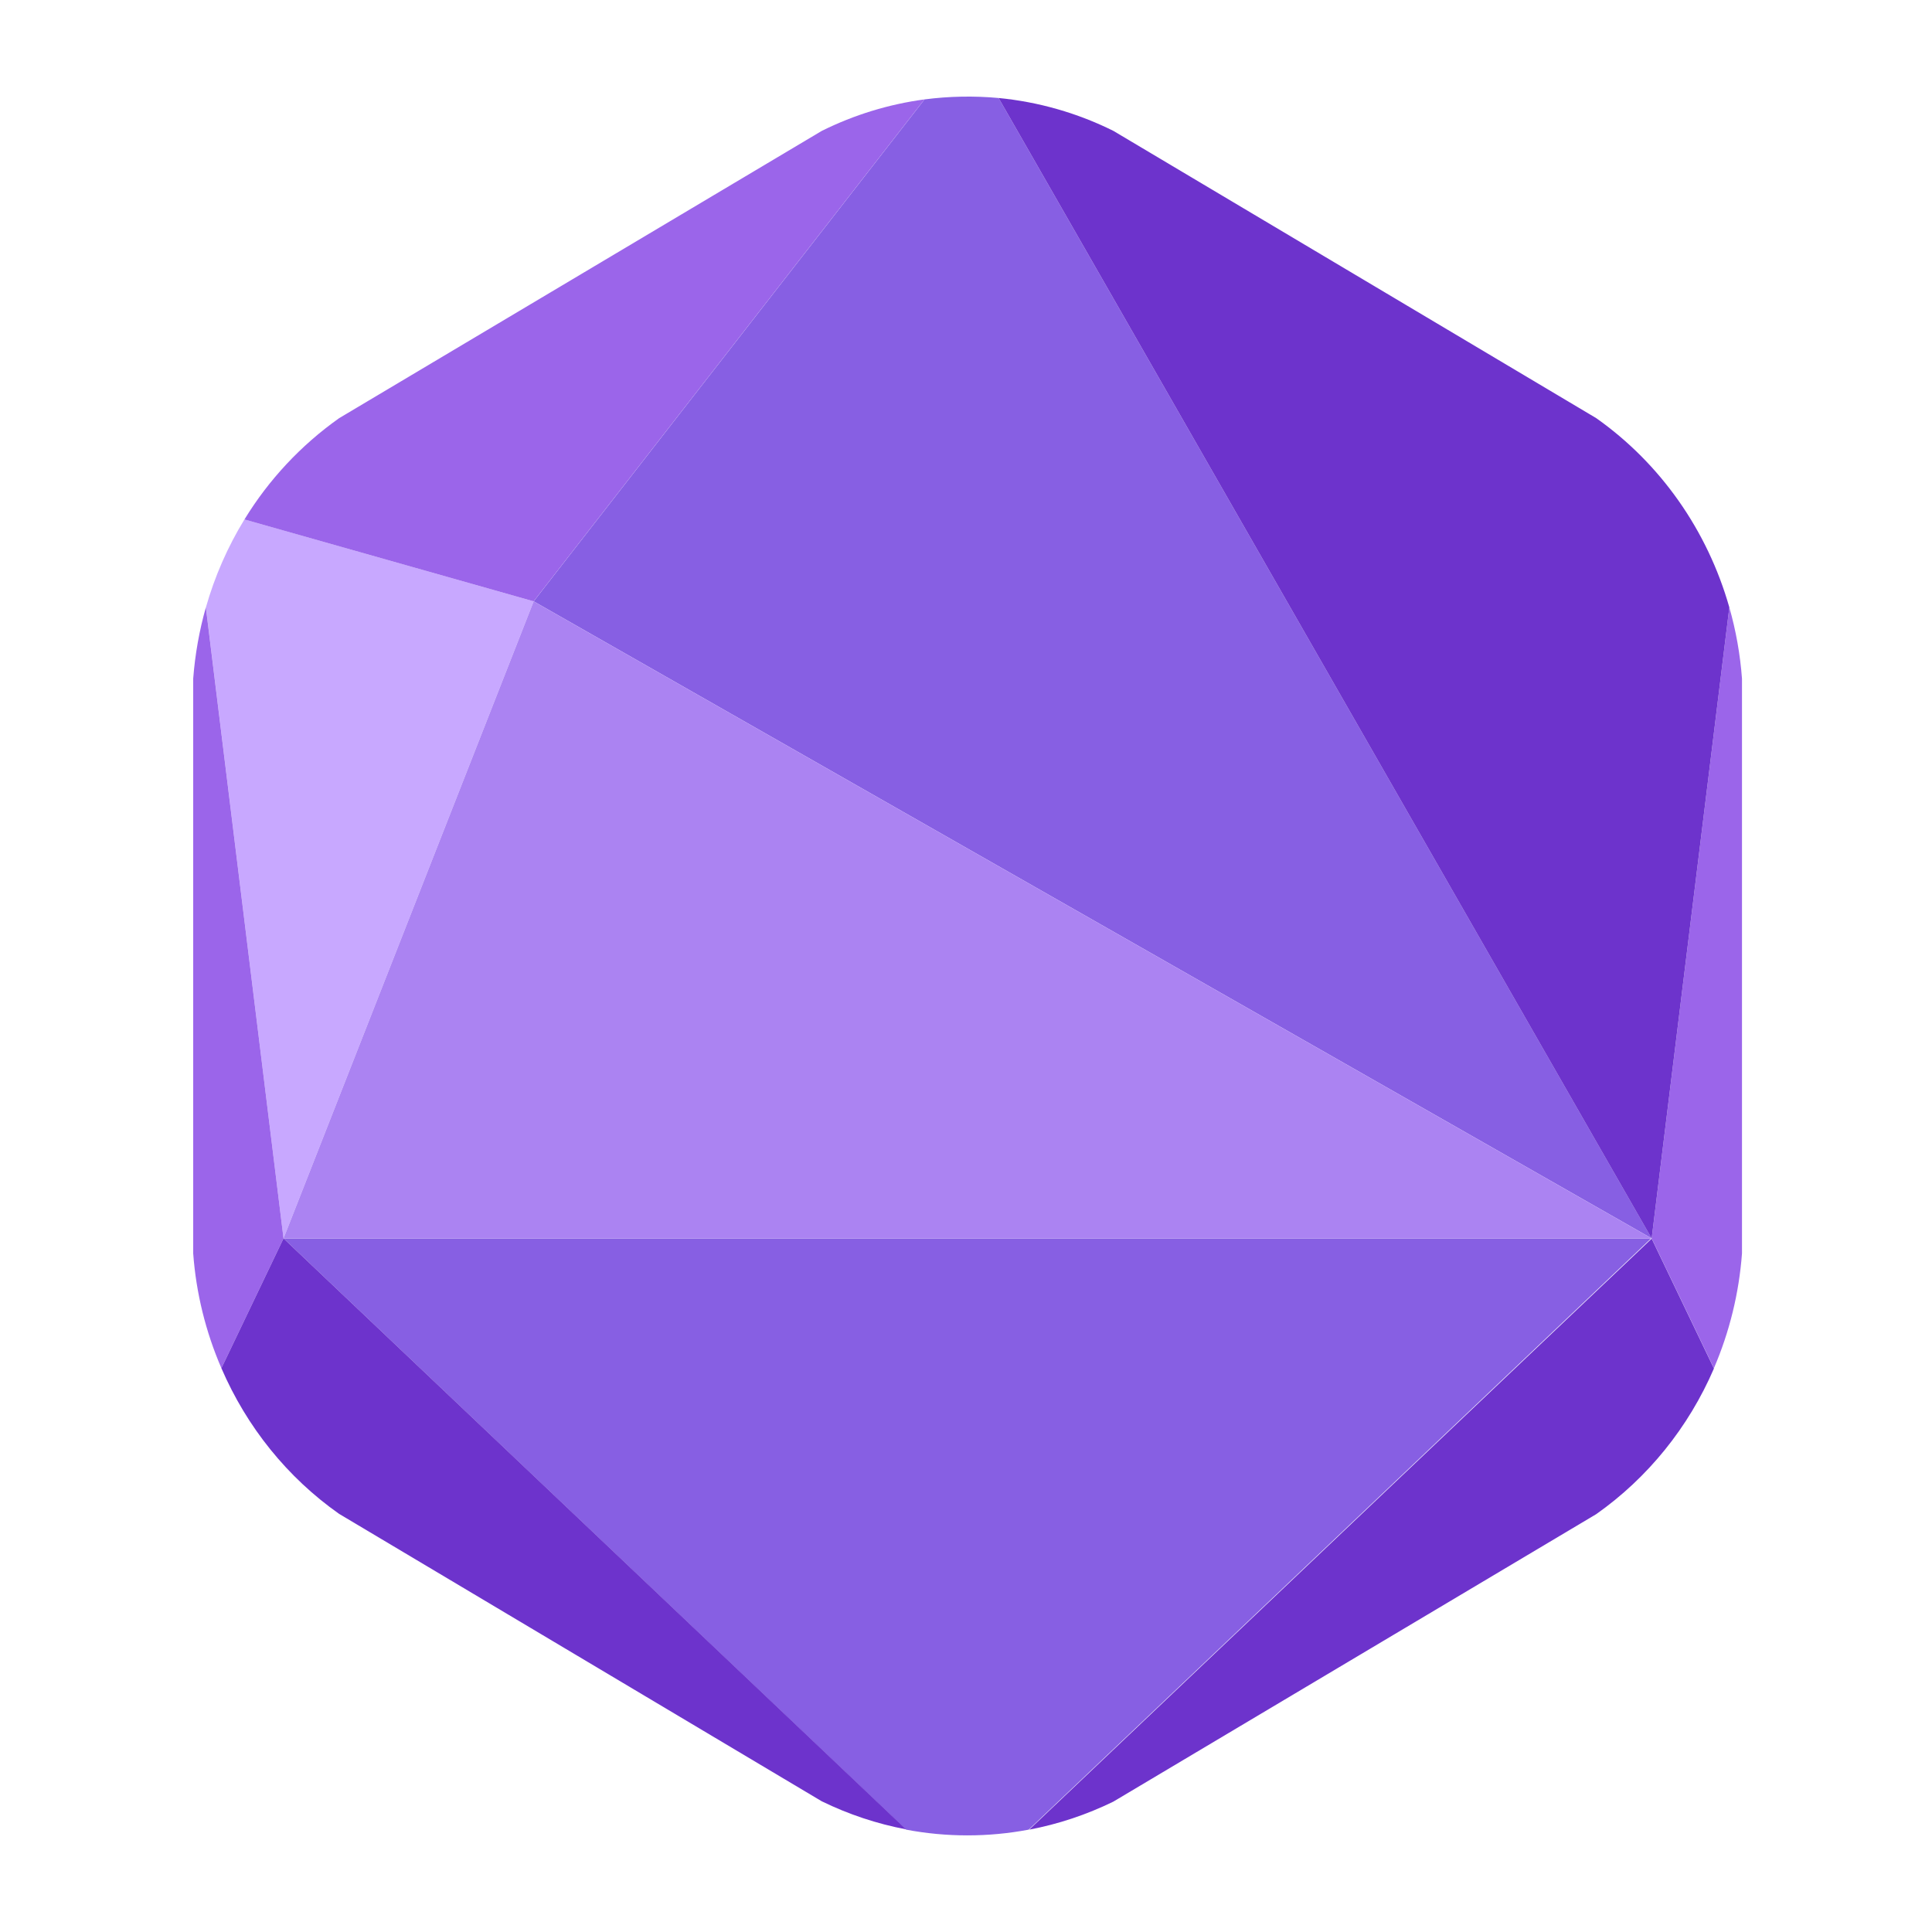 <svg width="40" height="40" viewBox="0 0 40 40" fill="none" xmlns="http://www.w3.org/2000/svg">
<path d="M11.049 12.45L5.061 10.754C4.713 11.322 4.445 11.935 4.263 12.575L5.87 25.64L11.049 12.45Z" fill="#C8A8FF"/>
<path d="M34.197 25.64L20.675 2.029C20.164 1.982 19.65 1.992 19.141 2.058L11.049 12.45L34.197 25.64Z" fill="#875FE3"/>
<path d="M35.804 12.575L34.196 25.64L35.485 28.327C35.809 27.573 36.005 26.77 36.066 25.951V14.05C36.029 13.551 35.941 13.057 35.804 12.575Z" fill="#9B65EA"/>
<path d="M5.87 25.64L18.76 37.881C19.599 38.039 20.459 38.039 21.298 37.881L34.185 25.64H5.87H5.87Z" fill="#875FE3"/>
<path d="M5.87 25.64H34.196L11.049 12.45L5.87 25.64Z" fill="#AB83F2"/>
<path d="M4.262 12.575C4.126 13.057 4.038 13.551 4 14.05V25.951C4.06 26.77 4.258 27.573 4.584 28.327L5.87 25.64L4.262 12.575ZM19.14 2.058C18.402 2.157 17.684 2.377 17.014 2.71L7.021 8.658C6.232 9.217 5.565 9.93 5.061 10.755L11.048 12.45L19.14 2.058Z" fill="#9B65EA"/>
<path d="M35.804 12.575C35.351 10.981 34.378 9.596 33.048 8.657L23.052 2.71C22.308 2.34 21.502 2.109 20.675 2.029L34.196 25.64L35.804 12.575ZM21.309 37.881C21.914 37.766 22.5 37.57 23.052 37.3L33.048 31.349C34.116 30.596 34.96 29.552 35.485 28.333L34.196 25.645L21.309 37.881ZM4.584 28.327C5.109 29.546 5.952 30.591 7.021 31.343L17.014 37.294C17.567 37.564 18.155 37.76 18.76 37.875L5.87 25.64L4.584 28.327Z" fill="#6D33CC"/>
</svg>
